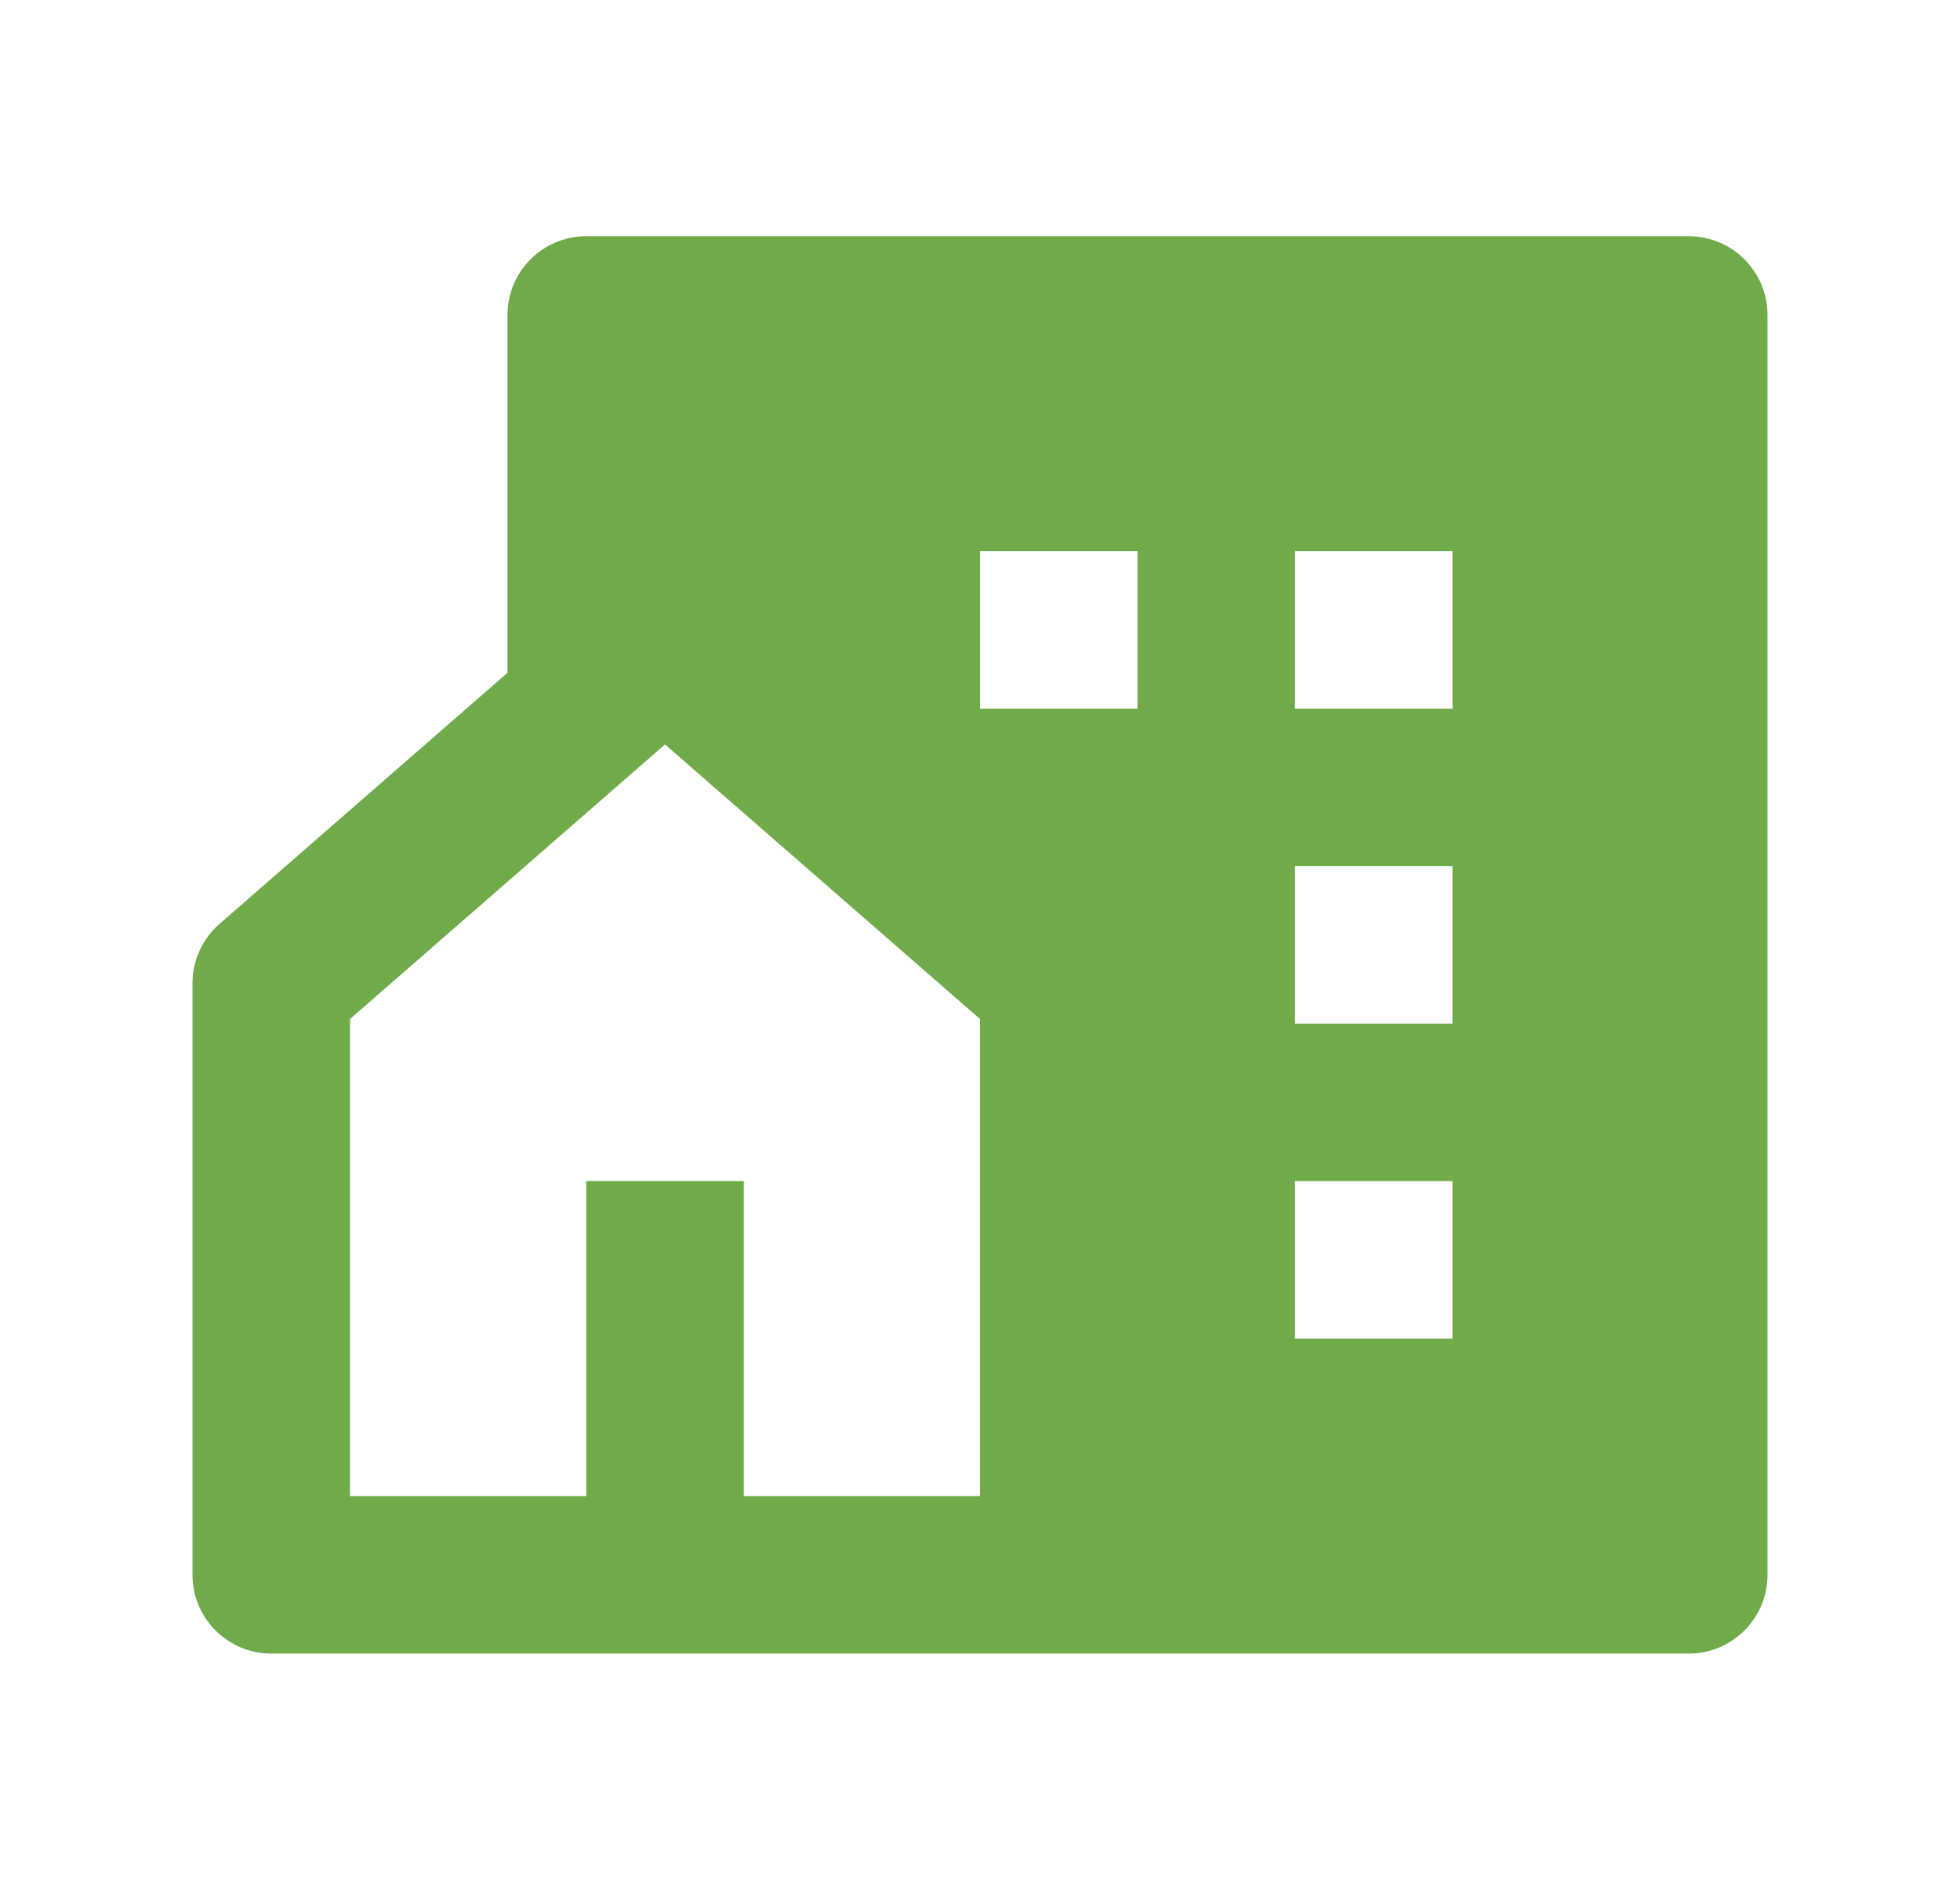 <svg width="28" height="27" viewBox="0 0 28 27" fill="none" xmlns="http://www.w3.org/2000/svg">
<path d="M10.625 21.375H14V14.559L9.5 10.636L5 14.559V21.375H8.375V16.875H10.625V21.375ZM24.125 23.625H3.875C3.254 23.625 2.75 23.121 2.75 22.5V14.048C2.75 13.723 2.891 13.413 3.136 13.2L7.25 9.612V4.5C7.25 3.879 7.754 3.375 8.375 3.375H24.125C24.746 3.375 25.25 3.879 25.25 4.5V22.5C25.25 23.121 24.746 23.625 24.125 23.625ZM18.5 12.375V14.625H20.75V12.375H18.5ZM18.5 16.875V19.125H20.75V16.875H18.5ZM18.5 7.875V10.125H20.75V7.875H18.5ZM14 7.875V10.125H16.25V7.875H14Z" fill="#6FAB49"/>
</svg>
